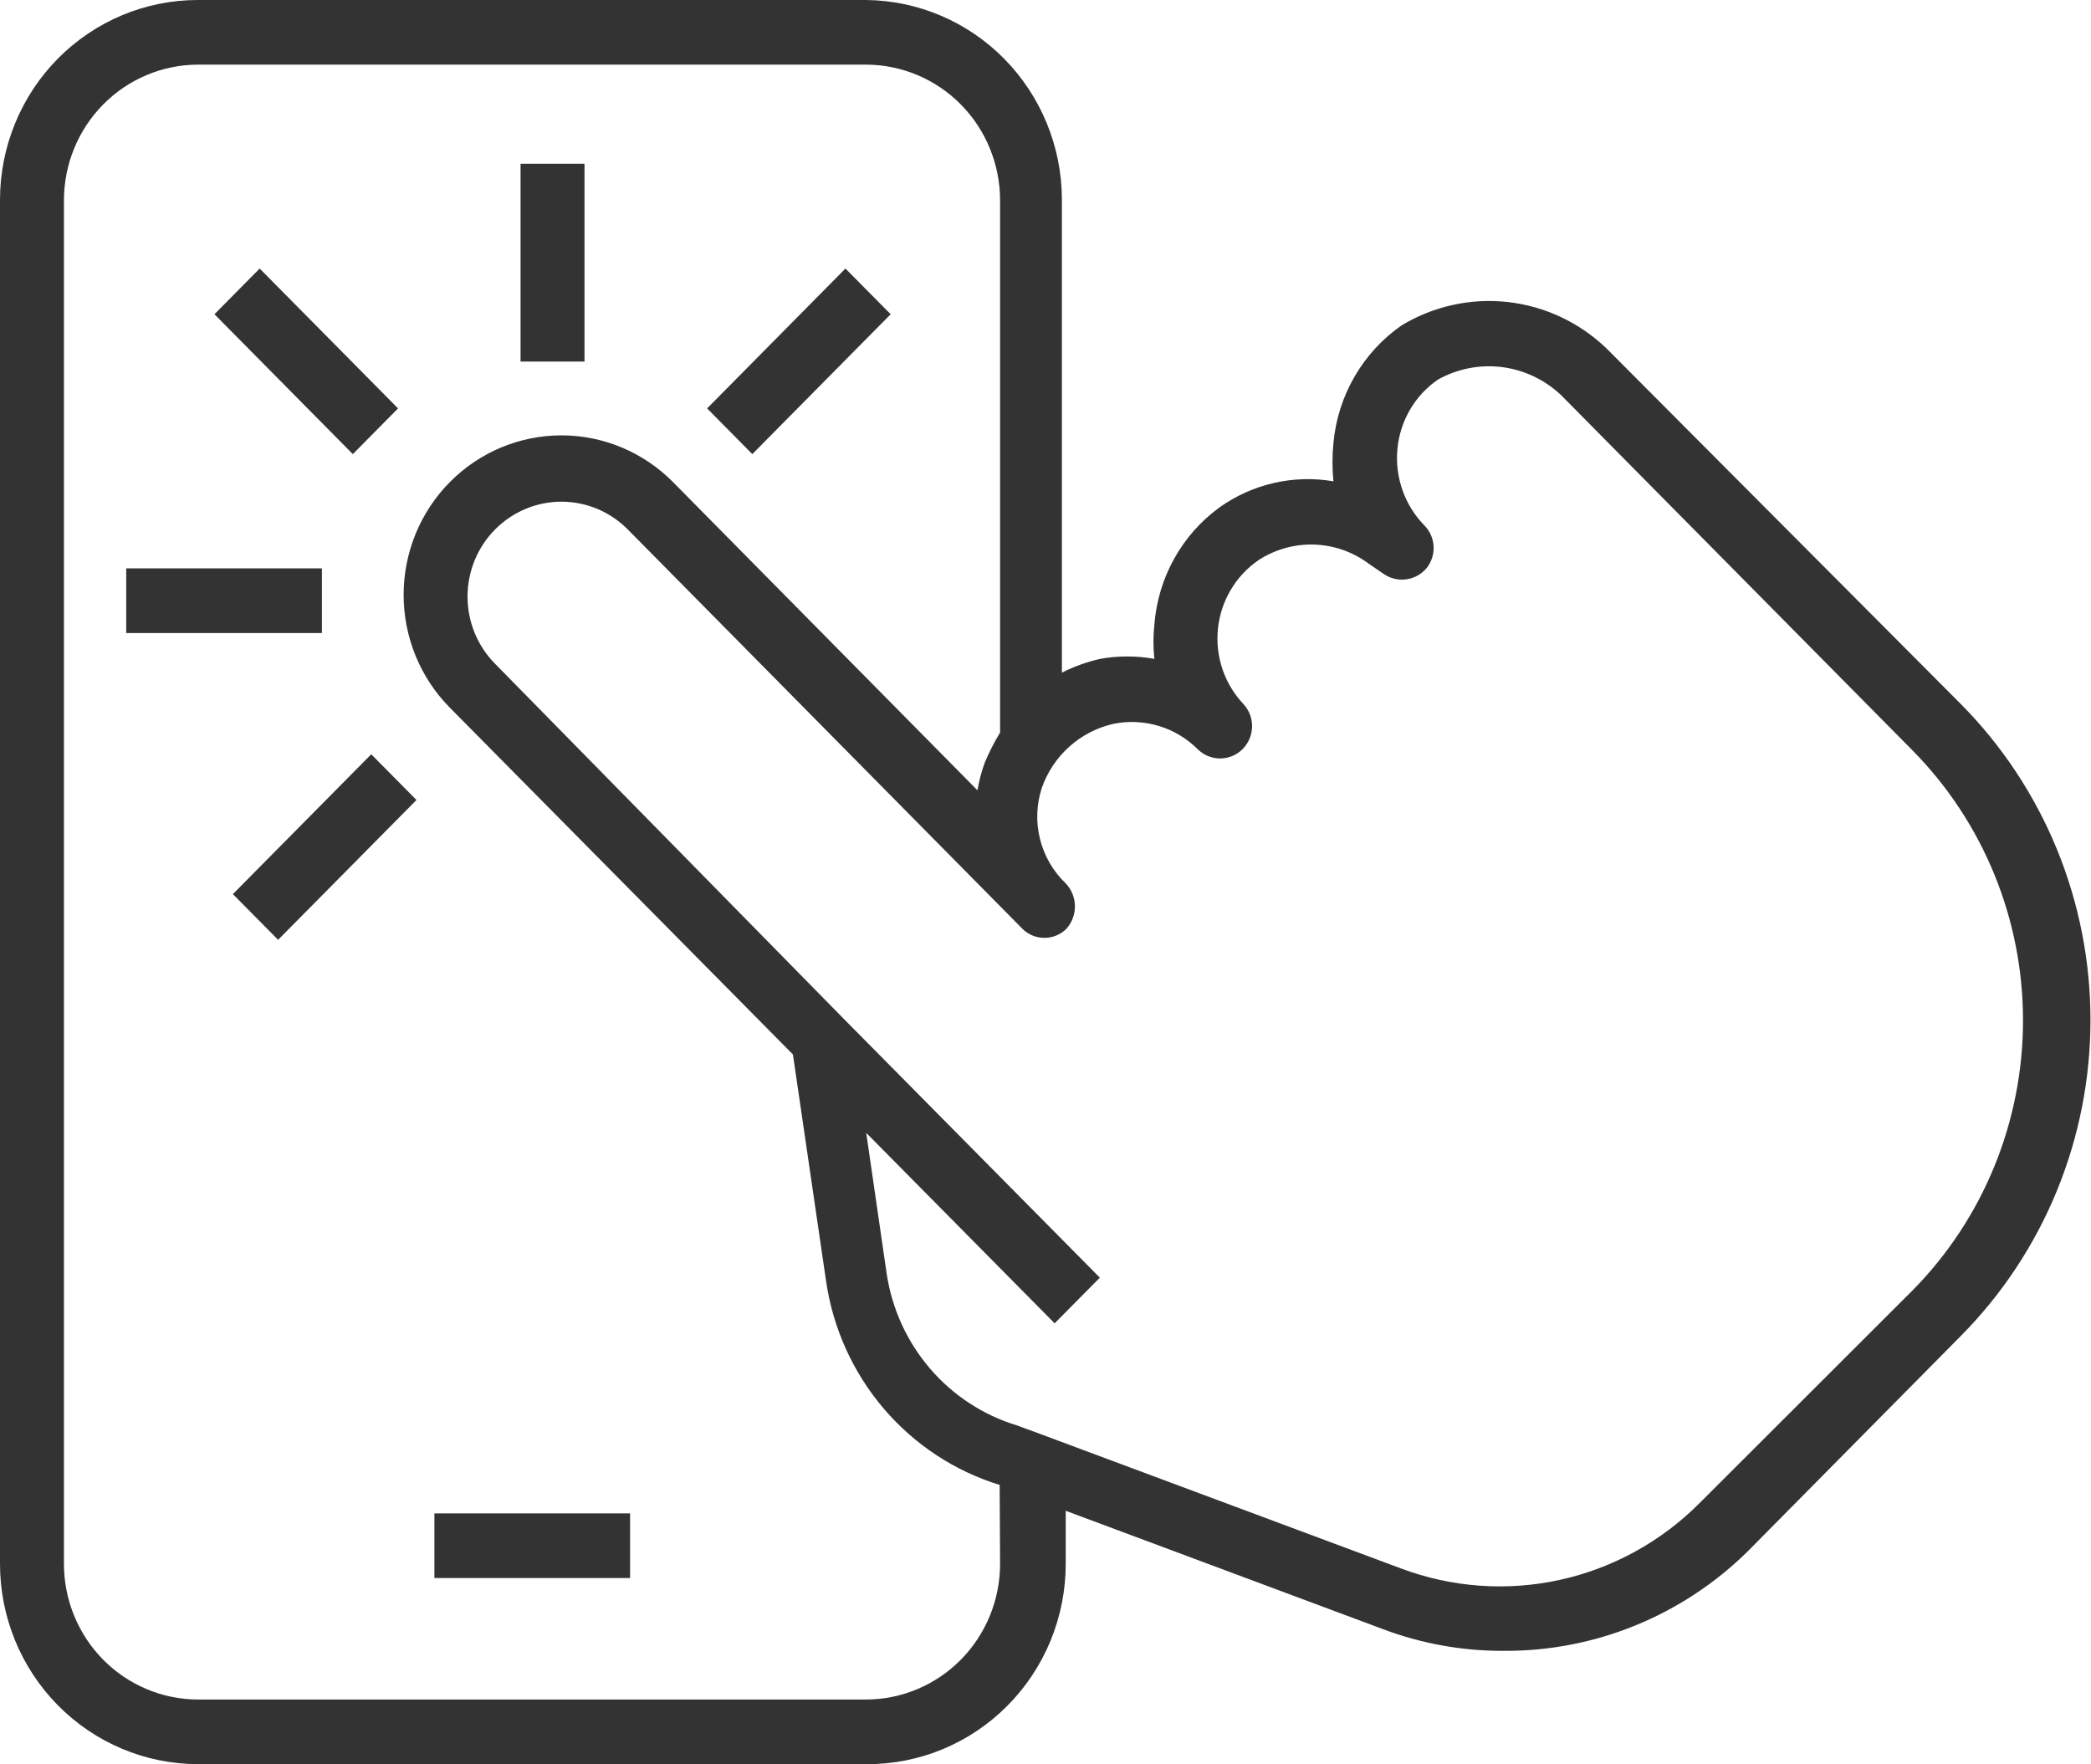 <svg width="64" height="54" viewBox="0 0 64 54" fill="none"
  xmlns="http://www.w3.org/2000/svg">
  <path d="M49.177 10.67C48.351 9.874 47.291 9.374 46.157 9.245C45.024 9.117 43.88 9.367 42.901 9.958C42.313 10.366 41.821 10.901 41.461 11.523C41.1 12.145 40.879 12.84 40.813 13.558C40.774 13.948 40.774 14.342 40.813 14.732C40.207 14.627 39.586 14.645 38.986 14.783C38.386 14.921 37.818 15.177 37.316 15.537C36.749 15.951 36.278 16.486 35.936 17.103C35.593 17.72 35.388 18.405 35.333 19.111C35.294 19.461 35.294 19.815 35.333 20.166C34.785 20.067 34.224 20.067 33.676 20.166C33.269 20.257 32.874 20.398 32.502 20.588V6.08C32.492 4.475 31.858 2.939 30.738 1.801C29.618 0.664 28.101 0.017 26.513 0L6.054 0C4.448 0 2.909 0.645 1.773 1.792C0.638 2.94 0 4.497 0 6.12L0 47.862C-3.71569e-06 49.487 0.637 51.045 1.772 52.194C2.907 53.344 4.447 53.992 6.054 53.995H26.513C27.313 54.001 28.106 53.846 28.847 53.54C29.587 53.234 30.261 52.783 30.828 52.213C31.396 51.643 31.846 50.965 32.154 50.219C32.461 49.472 32.619 48.671 32.619 47.862V46.24L42.34 49.867C43.513 50.307 44.755 50.531 46.006 50.527C48.802 50.549 51.494 49.454 53.495 47.48L60.019 40.886C61.276 39.617 62.273 38.11 62.954 36.451C63.634 34.792 63.984 33.014 63.984 31.218C63.984 29.422 63.634 27.644 62.954 25.985C62.273 24.327 61.276 22.82 60.019 21.551L49.177 10.67ZM30.61 47.862C30.61 48.962 30.179 50.017 29.411 50.796C28.643 51.574 27.601 52.014 26.513 52.017H6.054C4.966 52.014 3.924 51.574 3.156 50.796C2.388 50.017 1.957 48.962 1.957 47.862V6.12C1.961 5.022 2.393 3.971 3.161 3.195C3.929 2.419 4.969 1.982 6.054 1.978H26.513C27.598 1.982 28.639 2.419 29.406 3.195C30.174 3.971 30.606 5.022 30.61 6.12V22.421C30.43 22.716 30.273 23.025 30.14 23.344C30.04 23.618 29.966 23.901 29.918 24.189L20.602 14.758C19.697 13.842 18.469 13.326 17.188 13.325C15.908 13.324 14.678 13.837 13.772 14.752C12.865 15.666 12.355 16.908 12.354 18.203C12.353 19.497 12.86 20.74 13.765 21.656L24.269 32.273L25.286 39.224C25.498 40.663 26.11 42.012 27.05 43.114C27.99 44.216 29.22 45.026 30.597 45.449L30.61 47.862ZM58.545 39.488L52.021 46.003C50.847 47.183 49.363 47.999 47.744 48.355C46.126 48.71 44.441 48.589 42.888 48.008L31.849 43.893L31.132 43.629C30.1 43.317 29.177 42.715 28.47 41.893C27.763 41.071 27.302 40.063 27.139 38.986L26.513 34.674L32.28 40.503L33.663 39.105L25.834 31.192L15.148 20.311C14.61 19.765 14.309 19.026 14.31 18.255C14.311 17.485 14.615 16.747 15.155 16.203C15.695 15.659 16.426 15.354 17.188 15.355C17.951 15.356 18.681 15.664 19.219 16.209L31.314 28.448C31.492 28.613 31.725 28.705 31.967 28.705C32.208 28.705 32.441 28.613 32.619 28.448C32.8 28.259 32.901 28.006 32.901 27.743C32.901 27.48 32.8 27.227 32.619 27.037C32.234 26.67 31.961 26.2 31.832 25.681C31.702 25.162 31.722 24.617 31.889 24.109C32.06 23.625 32.35 23.192 32.731 22.851C33.111 22.51 33.571 22.271 34.068 22.157C34.533 22.06 35.016 22.082 35.471 22.22C35.927 22.358 36.341 22.609 36.677 22.949C36.863 23.123 37.108 23.218 37.361 23.214C37.615 23.209 37.857 23.106 38.036 22.924C38.215 22.743 38.318 22.499 38.323 22.242C38.327 21.986 38.233 21.738 38.06 21.551C37.772 21.246 37.552 20.882 37.417 20.483C37.282 20.084 37.235 19.66 37.278 19.241C37.322 18.822 37.455 18.417 37.669 18.055C37.883 17.693 38.172 17.383 38.517 17.146C39.027 16.813 39.625 16.647 40.231 16.668C40.838 16.689 41.423 16.897 41.909 17.264L42.353 17.568C42.553 17.705 42.797 17.764 43.037 17.732C43.278 17.701 43.498 17.581 43.658 17.396C43.812 17.208 43.891 16.968 43.879 16.724C43.867 16.48 43.765 16.249 43.592 16.077C43.297 15.774 43.07 15.409 42.928 15.008C42.786 14.607 42.732 14.18 42.77 13.756C42.807 13.329 42.938 12.916 43.152 12.547C43.366 12.177 43.659 11.86 44.01 11.619C44.61 11.283 45.3 11.149 45.981 11.237C46.661 11.325 47.297 11.63 47.794 12.107L58.545 22.975C60.706 25.168 61.919 28.136 61.919 31.231C61.919 34.326 60.706 37.295 58.545 39.488Z" fill="#333333"/>
  <path d="M17.89 5.012H15.933V11.066H17.89V5.012Z" fill="#333333"/>
  <path d="M9.853 17.396H3.864V19.375H9.853V17.396Z" fill="#333333"/>
  <path d="M7.948 8.219L6.564 9.618L10.799 13.899L12.183 12.5L7.948 8.219Z" fill="#333333"/>
  <path d="M25.877 8.219L21.643 12.5L23.026 13.899L27.261 9.618L25.877 8.219Z" fill="#333333"/>
  <path d="M11.363 23.086L7.128 27.366L8.512 28.765L12.747 24.485L11.363 23.086Z" fill="#333333"/>
  <path d="M19.285 46.32H13.296V48.298H19.285V46.32Z" fill="#333333"/>
</svg>

